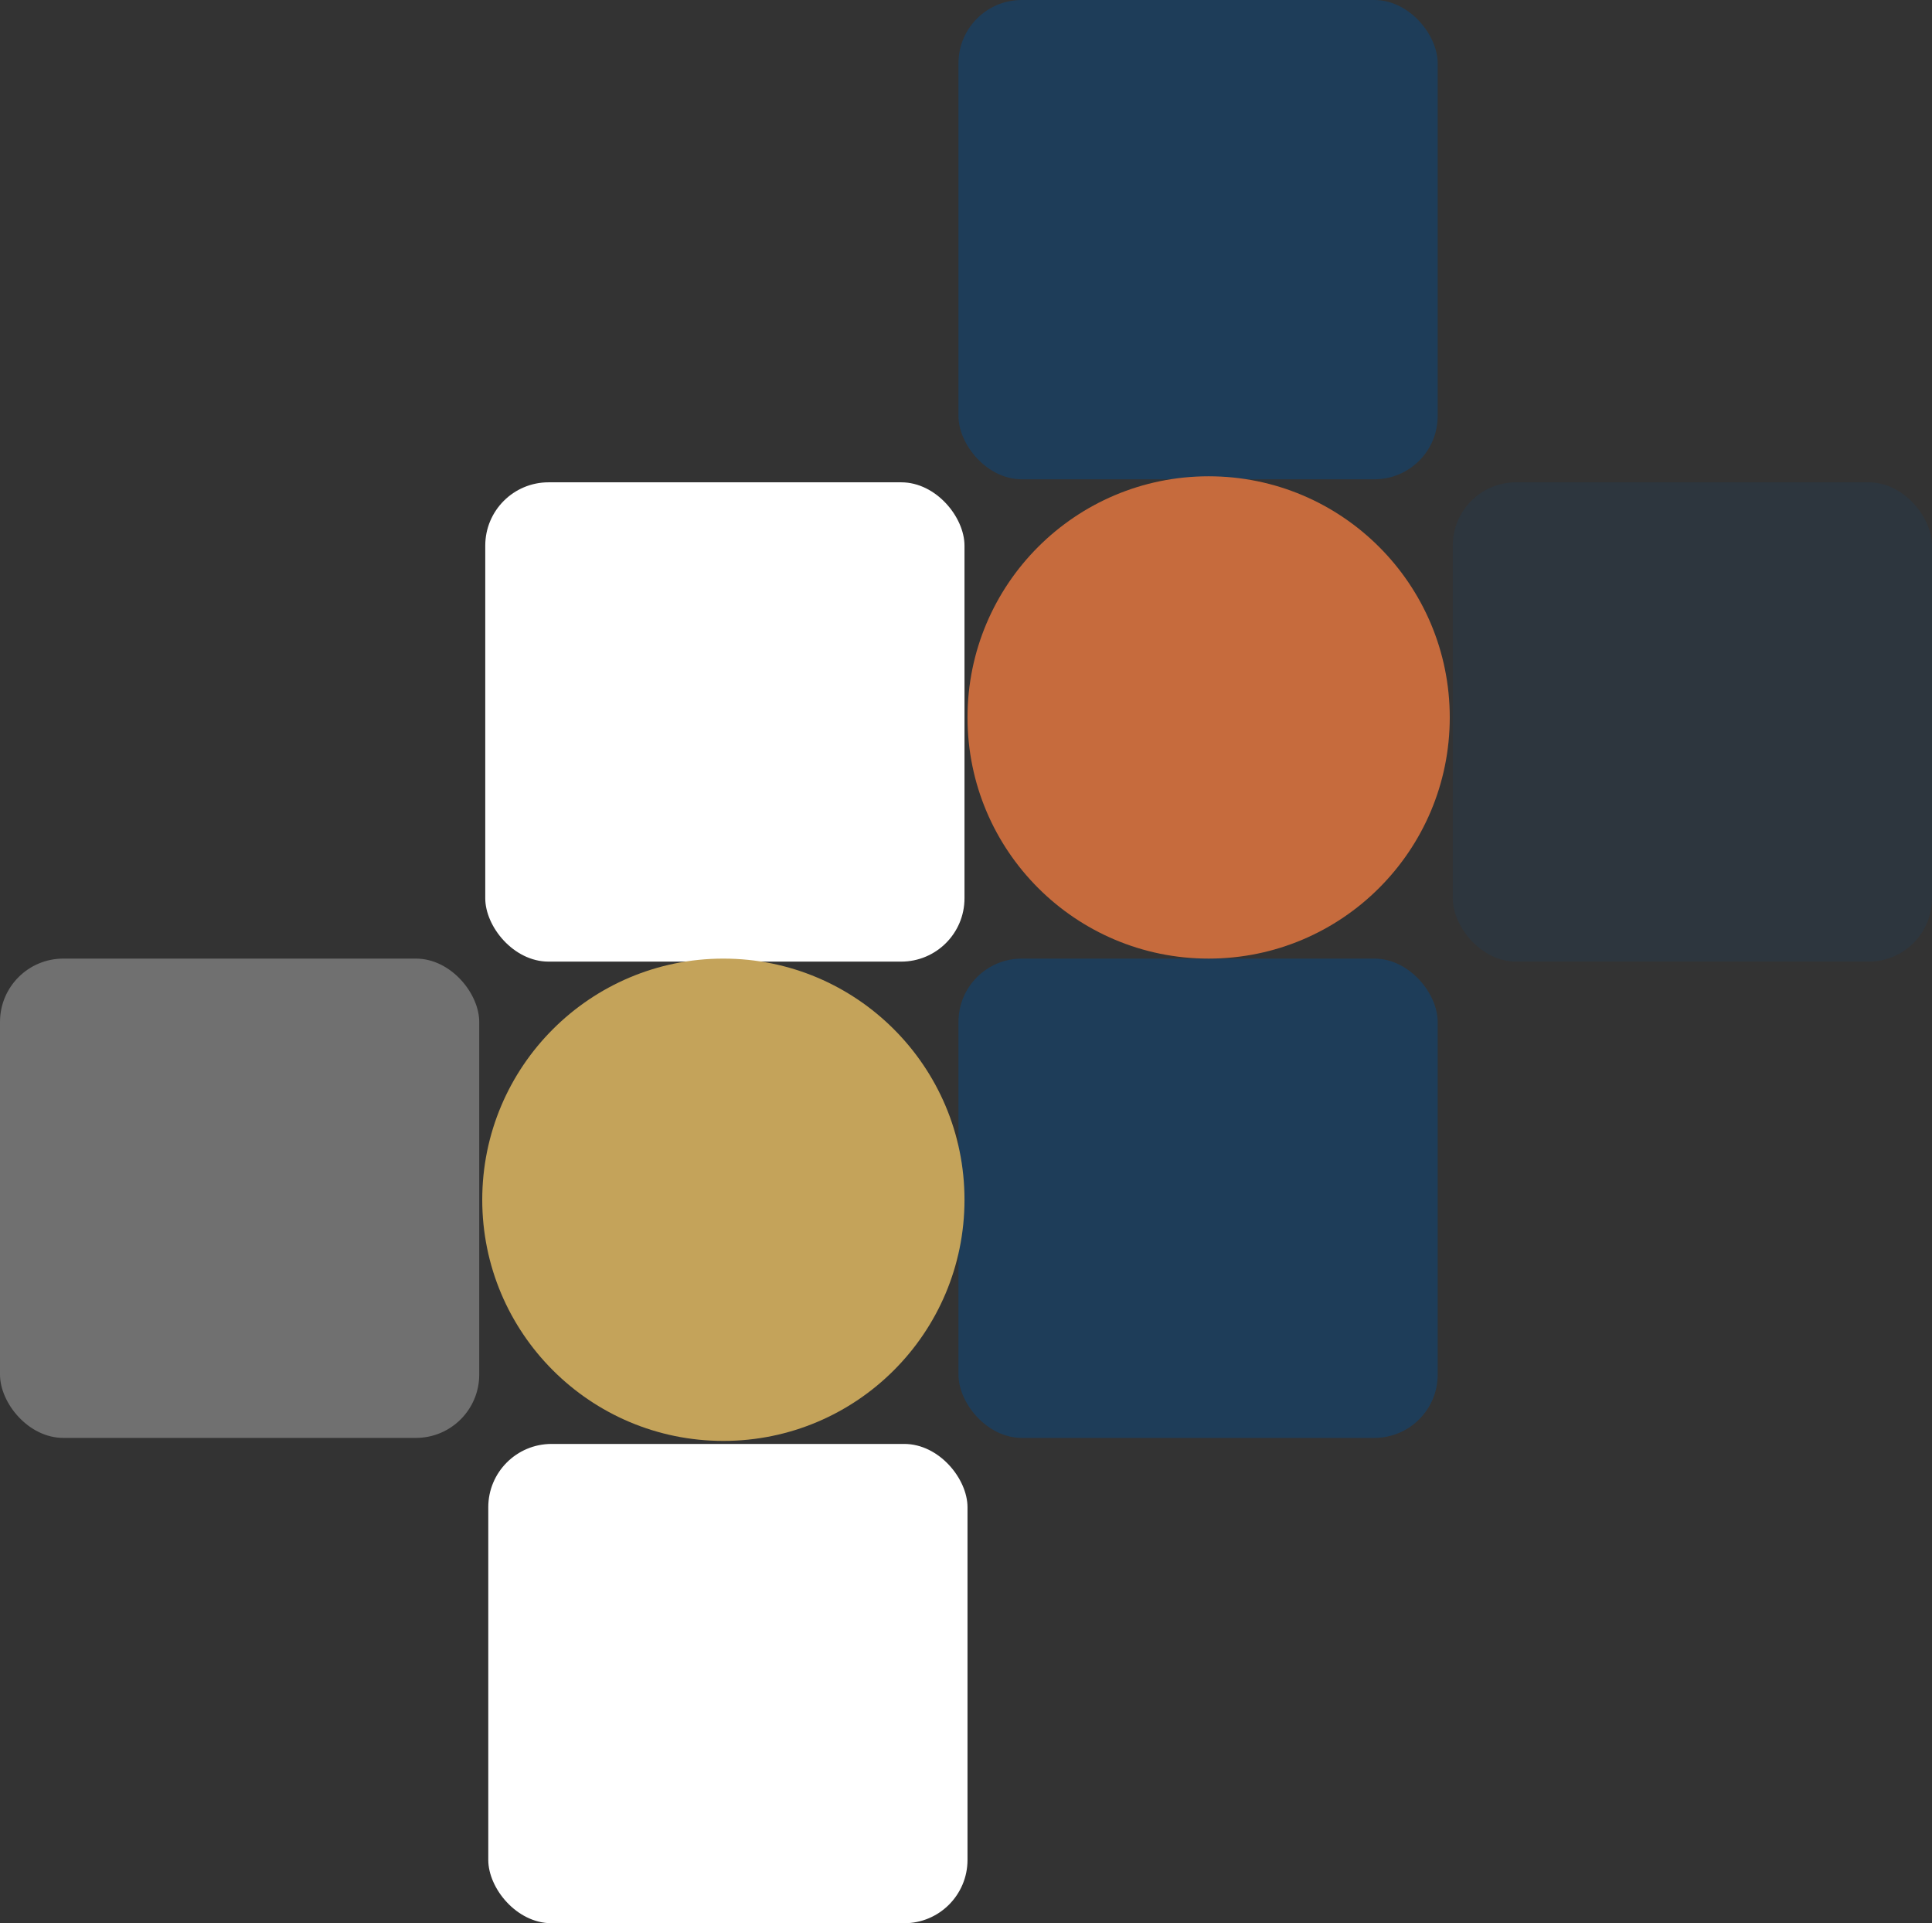 <svg xmlns="http://www.w3.org/2000/svg" width="641" height="638" viewBox="0 0 641 638">
  <rect x="0" y="0" width="641" height="638" fill="#333333" stroke="none"/>
  <g id="Group_1" data-name="Group 1" transform="translate(-967 -222)">
    <rect id="Rectangle_4" data-name="Rectangle 4" width="159" height="159" rx="21" transform="translate(1285 222)" fill="#1e3d59"/>
    <rect id="Rectangle_8" data-name="Rectangle 8" width="159" height="159" rx="21" transform="translate(1285 540)" fill="#1e3d59"/>
    <rect id="Rectangle_6" data-name="Rectangle 6" width="159" height="159" rx="21" transform="translate(1449 382)" fill="#1e3d59" opacity="0.3"/>
    <rect id="Rectangle_5" data-name="Rectangle 5" width="159" height="159" rx="21" transform="translate(1128 382)" fill="#fff"/>
    <rect id="Rectangle_9" data-name="Rectangle 9" width="159" height="159" rx="21" transform="translate(1129 701)" fill="#fff"/>
    <rect id="Rectangle_7" data-name="Rectangle 7" width="159" height="159" rx="21" transform="translate(967 540)" fill="#fff" opacity="0.3"/>
    <circle id="Ellipse_2" data-name="Ellipse 2" cx="80" cy="80" r="80" transform="translate(1288 380)" fill="#c66b3d"/>
    <circle id="Ellipse_3" data-name="Ellipse 3" cx="80" cy="80" r="80" transform="translate(1127 540)" fill="#c4a35a"/>
  </g>
</svg>
